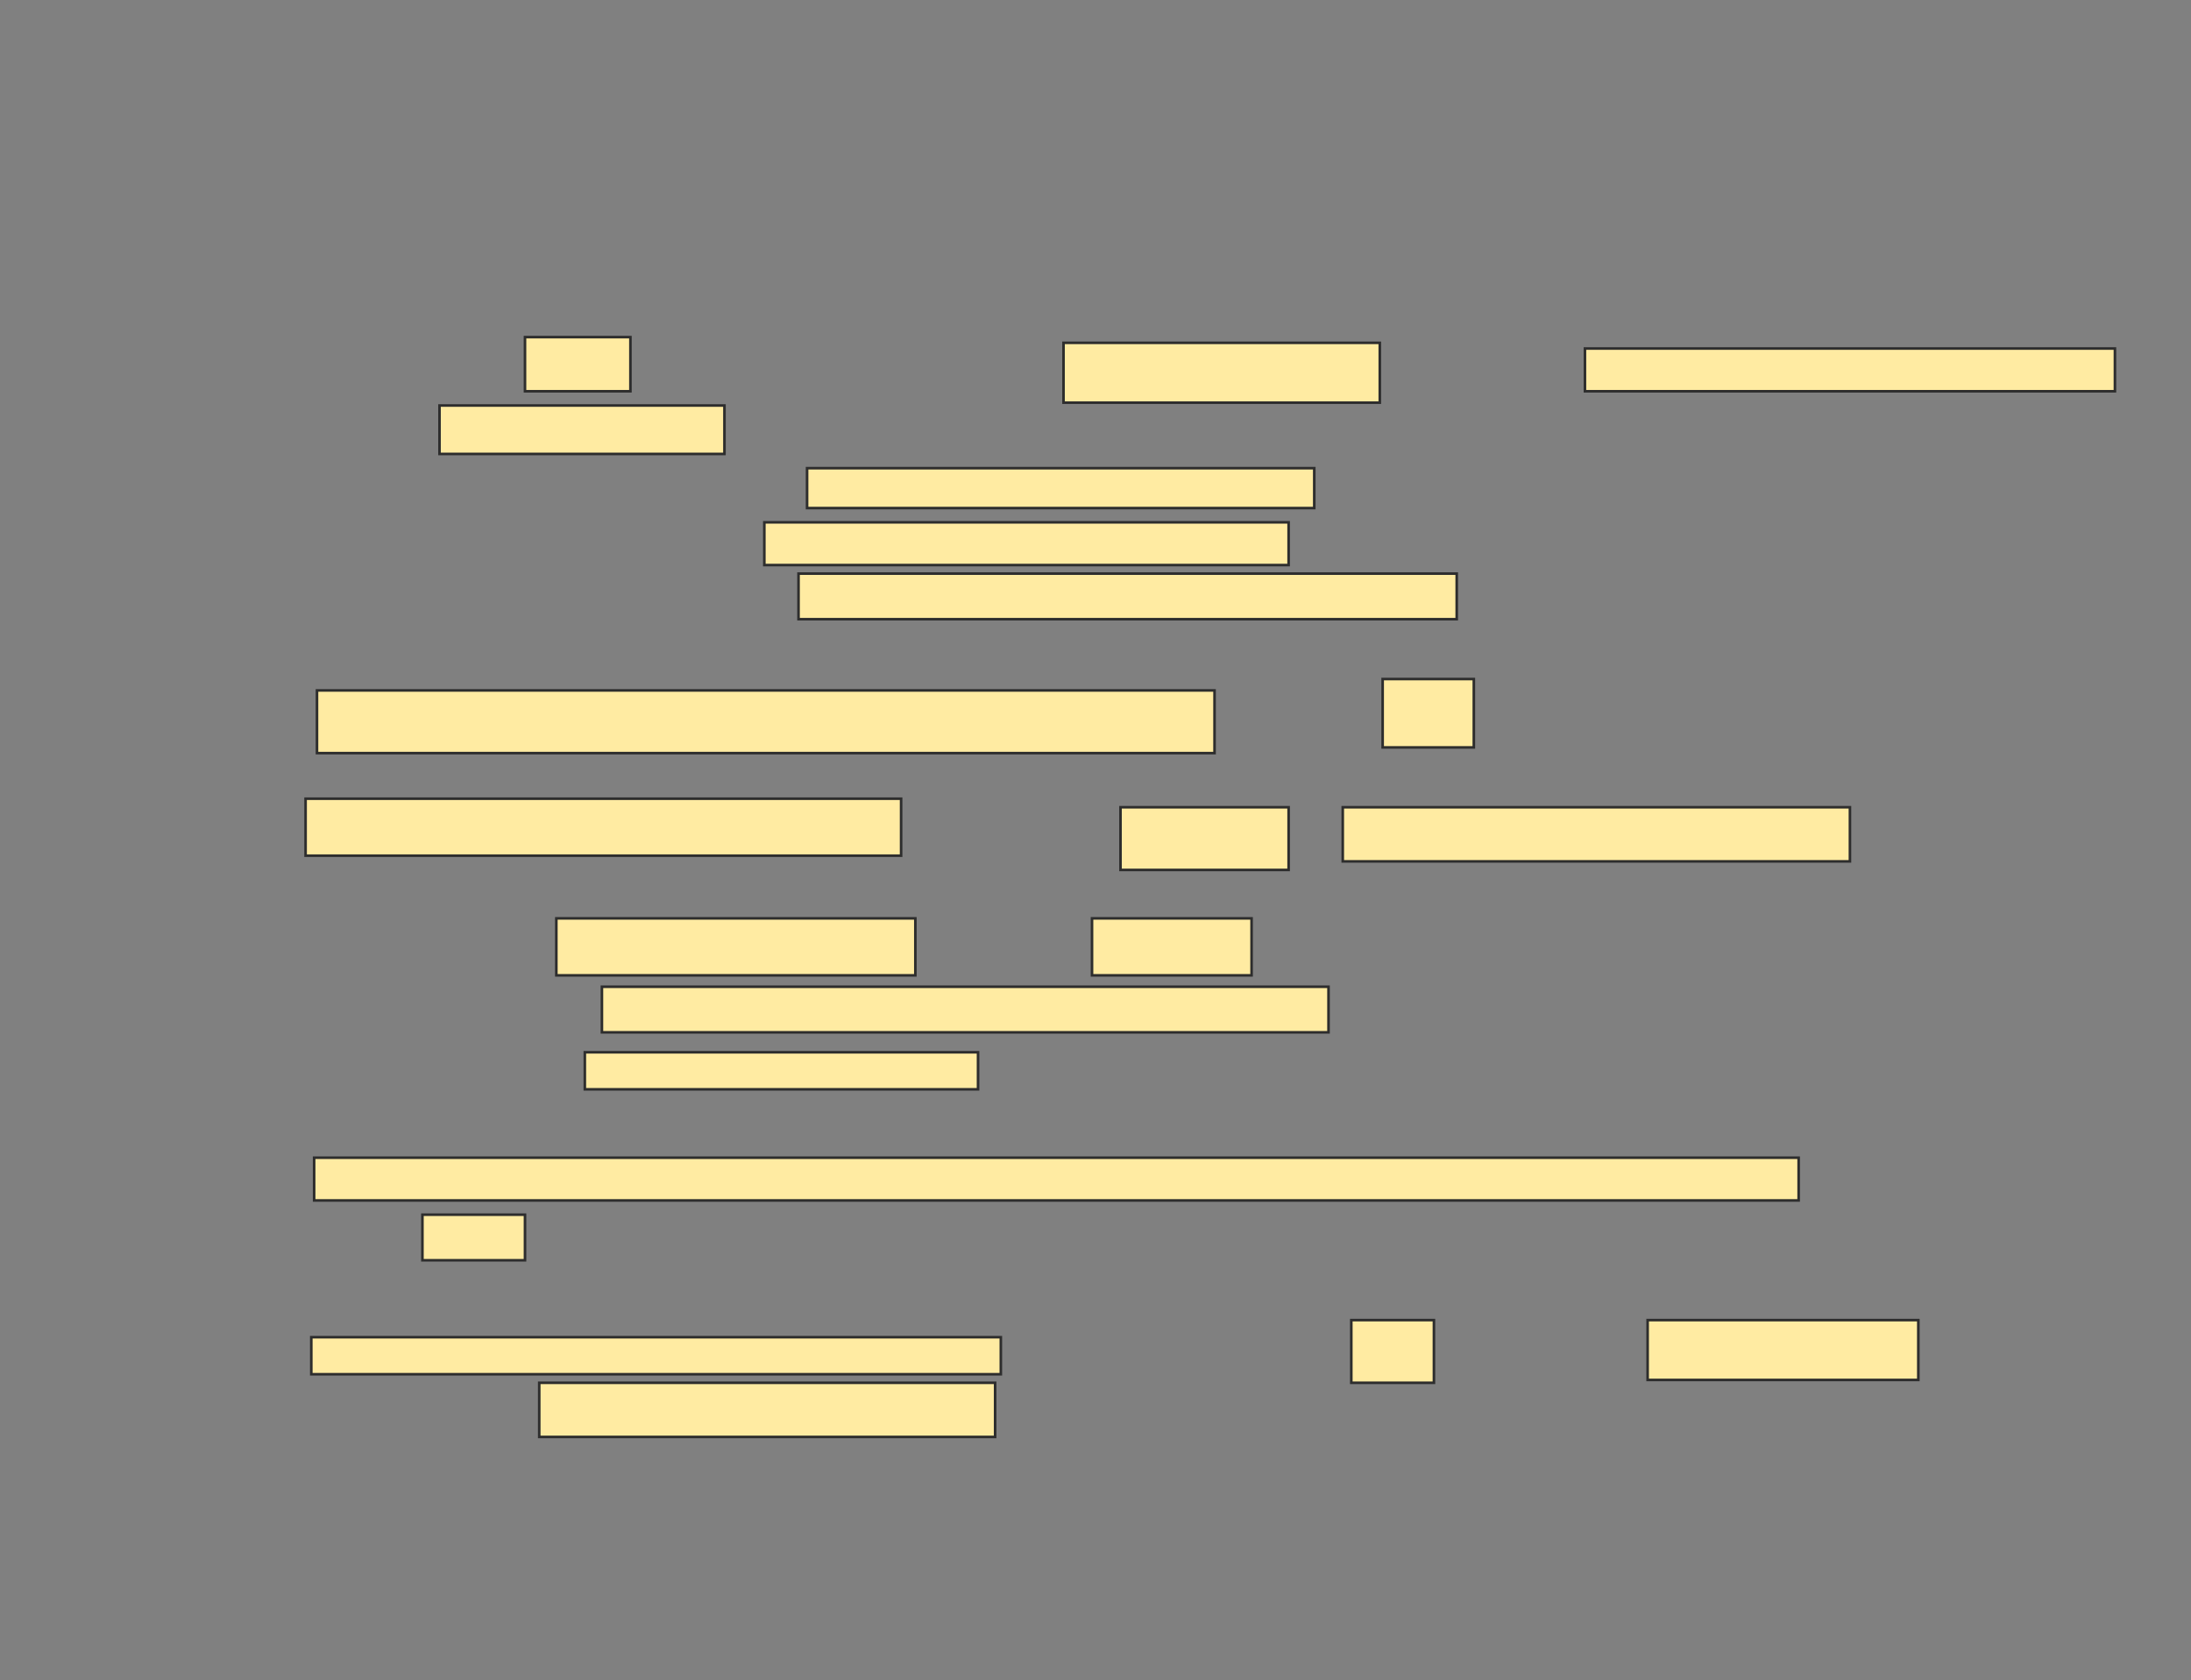 <svg xmlns="http://www.w3.org/2000/svg" width="845" height="648">
 <rect width="100%" height="100%" fill="#808080" stroke="none"/>
 <!-- Created with Image Occlusion Enhanced -->
 <g>
  <title>Labels</title>
 </g>
 <g>
  <title>Masks</title>
  <rect id="77f50746dde045fba0fda45a278fadfe-ao-1" height="15.385" width="195.604" y="180.571" x="311.264" stroke="#2D2D2D" fill="#FFEBA2"/>
  <rect id="77f50746dde045fba0fda45a278fadfe-ao-2" height="16.484" width="202.198" y="201.451" x="294.78" stroke="#2D2D2D" fill="#FFEBA2"/>
  <rect id="77f50746dde045fba0fda45a278fadfe-ao-3" height="17.582" width="253.846" y="221.231" x="307.967" stroke="#2D2D2D" fill="#FFEBA2"/>
  <g id="77f50746dde045fba0fda45a278fadfe-ao-4">
   <rect height="20.879" width="40.659" y="130.022" x="202.472" stroke="#2D2D2D" fill="#FFEBA2"/>
   <rect height="23.077" width="121.978" y="132.22" x="410.165" stroke="#2D2D2D" fill="#FFEBA2"/>
   <rect height="16.484" width="204.396" y="134.418" x="611.264" stroke="#2D2D2D" fill="#FFEBA2"/>
   <rect height="18.681" width="109.89" y="156.396" x="169.505" stroke="#2D2D2D" fill="#FFEBA2"/>
  </g>
  <g id="77f50746dde045fba0fda45a278fadfe-ao-5">
   <rect height="24.176" width="346.154" y="266.286" x="122.253" stroke="#2D2D2D" fill="#FFEBA2"/>
   <rect height="26.374" width="35.165" y="261.89" x="533.242" stroke="#2D2D2D" fill="#FFEBA2"/>
   <rect height="21.978" width="229.67" y="308.044" x="117.857" stroke="#2D2D2D" fill="#FFEBA2"/>
   <rect height="20.879" width="195.604" y="311.341" x="517.857" stroke="#2D2D2D" fill="#FFEBA2"/>
   <rect height="24.176" width="64.835" y="311.341" x="432.143" stroke="#2D2D2D" fill="#FFEBA2"/>
  </g>
  <g id="77f50746dde045fba0fda45a278fadfe-ao-6">
   <rect height="21.978" width="138.462" y="354.198" x="214.56" stroke="#2D2D2D" fill="#FFEBA2"/>
   <rect height="21.978" width="61.538" y="354.198" x="421.154" stroke="#2D2D2D" fill="#FFEBA2"/>
   <rect height="17.582" width="280.22" y="380.571" x="232.143" stroke="#2D2D2D" fill="#FFEBA2"/>
   <rect height="14.286" width="151.648" y="405.846" x="225.549" stroke="#2D2D2D" fill="#FFEBA2"/>
  </g>
  <g id="77f50746dde045fba0fda45a278fadfe-ao-7">
   <rect height="16.484" width="572.527" y="446.506" x="121.154" stroke="#2D2D2D" fill="#FFEBA2"/>
   <rect height="17.582" width="39.56" y="468.484" x="162.912" stroke="#2D2D2D" fill="#FFEBA2"/>
  </g>
  <g id="77f50746dde045fba0fda45a278fadfe-ao-8">
   <rect height="14.286" width="265.934" y="515.736" x="120.055" stroke="#2D2D2D" fill="#FFEBA2"/>
   <rect height="24.176" width="31.868" y="509.143" x="521.154" stroke="#2D2D2D" fill="#FFEBA2"/>
   <rect stroke="#2D2D2D" height="23.077" width="104.395" y="509.143" x="635.44" fill="#FFEBA2"/>
   <rect height="20.879" width="175.824" y="533.319" x="207.967" stroke-linecap="null" stroke-linejoin="null" stroke-dasharray="null" stroke="#2D2D2D" fill="#FFEBA2"/>
  </g>
  
 </g>
</svg>